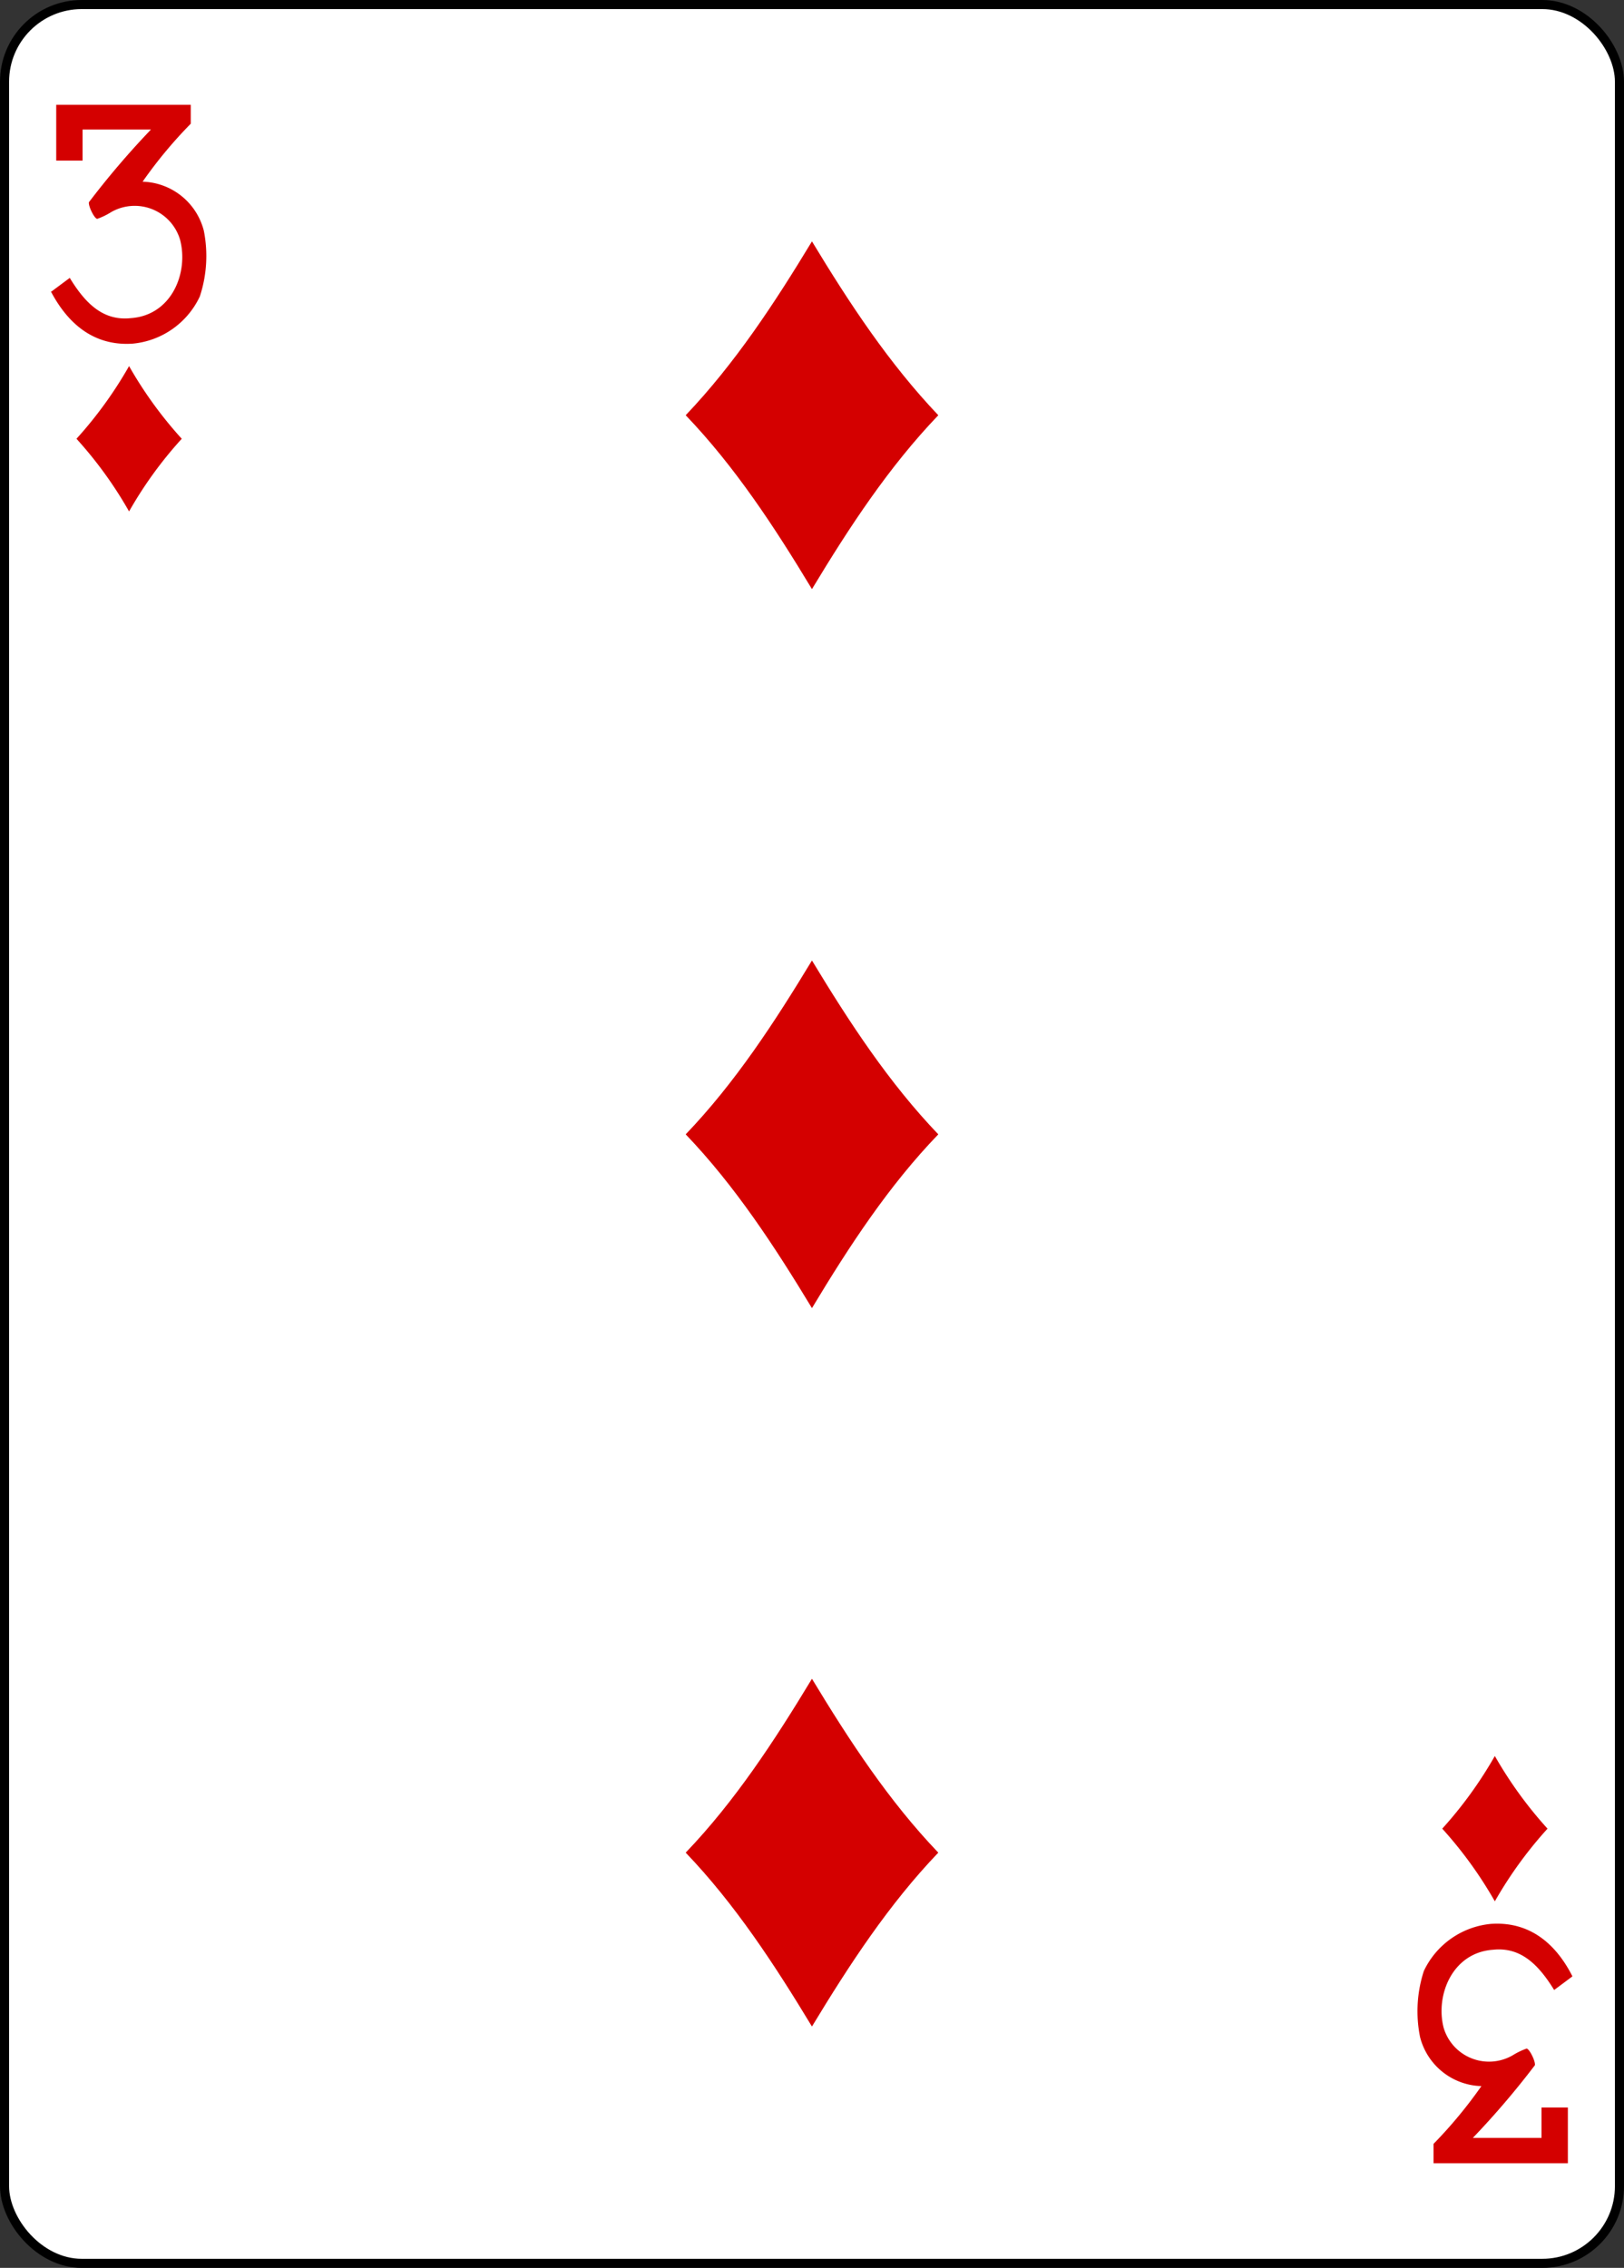 <svg xmlns="http://www.w3.org/2000/svg" viewBox="0 0 178.79 249.65"><rect x="0" y="0" width="178.79" height="249.65" fill="#333333" stroke="none"/><defs><style>.cls-1{fill:#fff;stroke:#000;stroke-width:1px;}.cls-2{fill:#d40000;}</style></defs><title>Asset 46</title><g id="Layer_2" data-name="Layer 2"><g id="svg11376"><g id="layer1"><g id="g6725"><rect id="rect6554-0" class="cls-1" x="0.5" y="0.5" width="177.79" height="248.65" rx="8.5" ry="8.5"/><path id="path6584-3" class="cls-2" d="M89.39,64.85C85.26,58,80.92,51.38,75.49,45.71,80.92,40,85.26,33.4,89.39,26.57,93.52,33.4,97.87,40,103.3,45.71,97.87,51.38,93.52,58,89.39,64.85Z"/><path id="path6586-2" class="cls-2" d="M14.21,56.3a44.76,44.76,0,0,0-5.79-8,45.2,45.2,0,0,0,5.79-8,44.75,44.75,0,0,0,5.8,8A44.32,44.32,0,0,0,14.21,56.3Z"/><path id="path6590-7" class="cls-2" d="M164.57,209.3a45.12,45.12,0,0,0-5.79-8,45.2,45.2,0,0,0,5.79-8,45.25,45.25,0,0,0,5.8,8A45.17,45.17,0,0,0,164.57,209.3Z"/><path id="path6600-5" class="cls-2" d="M89.39,144c-4.13-6.83-8.47-13.46-13.9-19.13,5.43-5.67,9.77-12.31,13.9-19.14,4.13,6.83,8.48,13.47,13.91,19.14C97.87,130.5,93.52,137.13,89.39,144Z"/><path id="path6606-3" class="cls-2" d="M89.39,223.08c-4.13-6.83-8.47-13.47-13.9-19.14,5.43-5.67,9.77-12.31,13.9-19.14,4.13,6.83,8.48,13.47,13.91,19.14C97.87,209.61,93.52,216.25,89.39,223.08Z"/><path id="path17-2-9-4-8" class="cls-2" d="M5.68,32.08l2-1.49c1.75,2.87,3.71,4.75,6.72,4.43,4.51-.31,6.37-5,5.43-8.61a5.21,5.21,0,0,0-7.61-3.05,7.6,7.6,0,0,1-1.51.73c-.31,0-1-1.4-.92-1.83a92.72,92.72,0,0,1,6.83-8H9.09v3.42H6.19V11.54H21v2.08A49.46,49.46,0,0,0,15.7,20a7.17,7.17,0,0,1,6.74,5.4A14.23,14.23,0,0,1,22,32.63a9.1,9.1,0,0,1-7.4,5.2c-5,.33-7.63-3.16-9-5.75Z"/><path id="path17-5-3-3-8" class="cls-2" d="M173.1,217.57l-2,1.49c-1.76-2.86-3.72-4.75-6.73-4.43-4.5.31-6.37,5.05-5.43,8.61a5.21,5.21,0,0,0,7.61,3,7.89,7.89,0,0,1,1.51-.73c.31,0,1,1.4.92,1.83a92.72,92.72,0,0,1-6.83,8h7.56V232h2.9v6.13H157.82V236a50.46,50.46,0,0,0,5.27-6.36,7.17,7.17,0,0,1-6.75-5.39,14.37,14.37,0,0,1,.41-7.27,9.12,9.12,0,0,1,7.41-5.2c5-.33,7.62,3.16,8.94,5.75Z"/></g></g></g></g></svg>